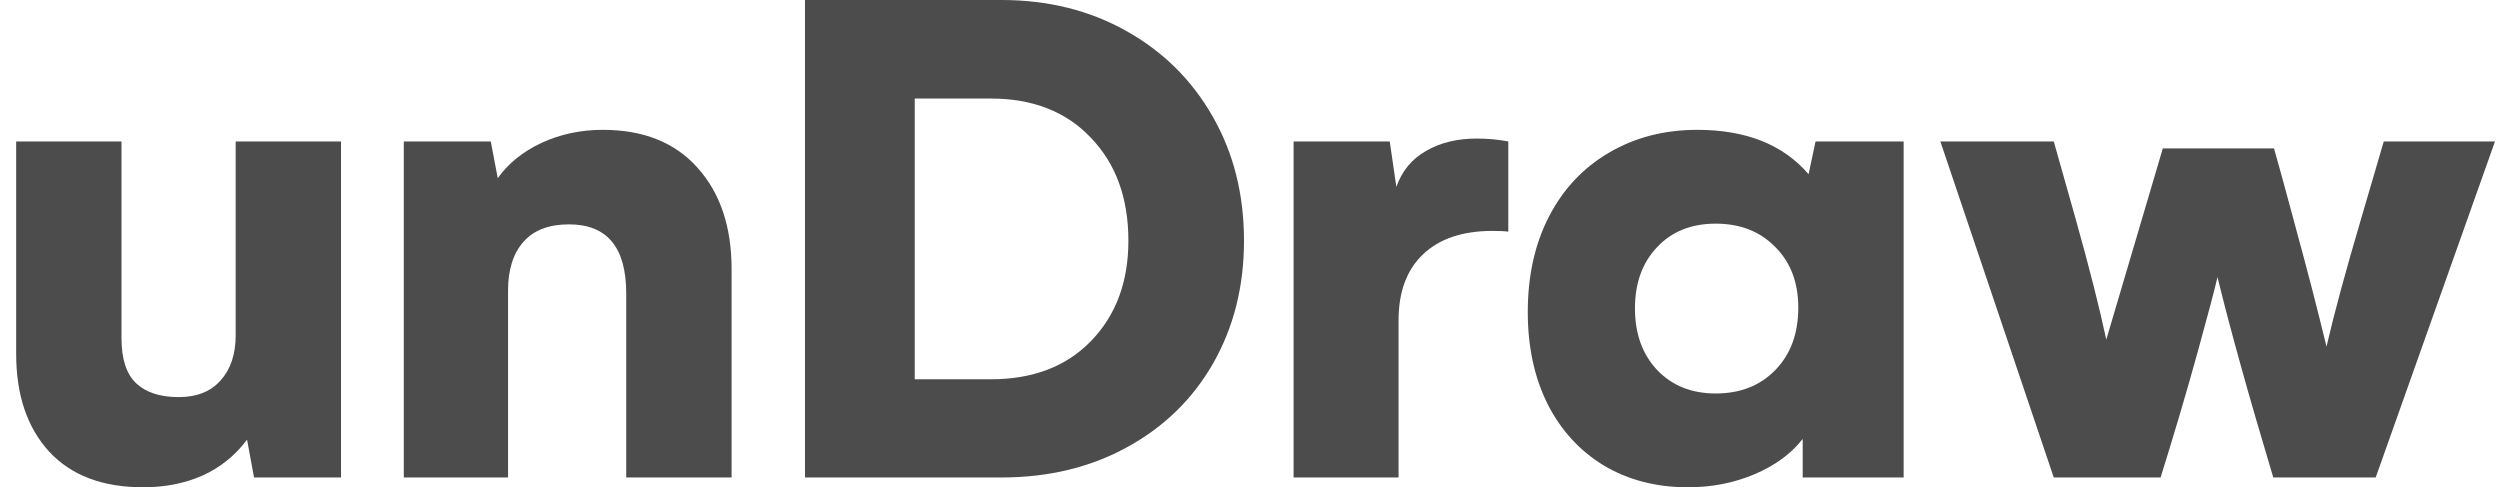 <svg width="118" height="23" viewBox="0 0 118 23" fill="none" xmlns="http://www.w3.org/2000/svg">
<g opacity="0.7">
<path d="M16.096 6.677V22.537H11.99L11.661 20.752C11.095 21.507 10.39 22.073 9.547 22.451C8.715 22.817 7.786 23 6.758 23C4.84 23 3.362 22.439 2.322 21.318C1.283 20.185 0.763 18.646 0.763 16.701V6.677H5.735V15.963C5.735 16.947 5.966 17.656 6.428 18.091C6.891 18.526 7.56 18.743 8.438 18.743C9.293 18.743 9.951 18.48 10.413 17.954C10.887 17.427 11.124 16.718 11.124 15.825V6.677H16.096Z" fill="black"/>
<path d="M28.449 6.128C30.367 6.128 31.857 6.723 32.919 7.913C33.993 9.103 34.531 10.699 34.531 12.701V22.537H29.558V13.851C29.558 11.677 28.657 10.59 26.855 10.59C25.908 10.59 25.192 10.865 24.707 11.414C24.222 11.963 23.98 12.73 23.98 13.714V22.537H19.059V6.677H23.165L23.494 8.41C23.991 7.712 24.678 7.157 25.556 6.746C26.445 6.334 27.41 6.128 28.449 6.128Z" fill="black"/>
<path d="M47.265 0C49.46 0 51.423 0.486 53.156 1.459C54.9 2.432 56.263 3.782 57.245 5.51C58.226 7.226 58.717 9.177 58.717 11.363C58.717 13.514 58.232 15.442 57.262 17.147C56.292 18.84 54.934 20.162 53.19 21.112C51.458 22.062 49.483 22.537 47.265 22.537H37.996V0H47.265ZM46.763 17.902C48.749 17.902 50.326 17.302 51.492 16.1C52.671 14.887 53.26 13.308 53.26 11.363C53.26 9.349 52.671 7.73 51.492 6.505C50.326 5.269 48.749 4.651 46.763 4.651H43.176V17.902H46.763Z" fill="black"/>
<path d="M69.702 6.54C70.222 6.54 70.718 6.585 71.192 6.677V10.934C71.03 10.911 70.782 10.899 70.447 10.899C69.026 10.899 67.929 11.271 67.155 12.015C66.393 12.747 66.012 13.783 66.012 15.122V22.537H61.057V6.677H65.596L65.908 8.822C66.173 8.067 66.641 7.501 67.311 7.123C67.981 6.734 68.778 6.54 69.702 6.54Z" fill="black"/>
<path d="M89.852 6.677V22.537H85.087V20.717C84.544 21.415 83.788 21.97 82.818 22.382C81.847 22.794 80.796 23 79.665 23C78.175 23 76.852 22.657 75.697 21.97C74.554 21.272 73.67 20.305 73.046 19.069C72.423 17.822 72.111 16.375 72.111 14.727C72.111 13.01 72.446 11.506 73.116 10.213C73.786 8.92 74.727 7.918 75.94 7.209C77.164 6.488 78.556 6.128 80.115 6.128C82.413 6.128 84.163 6.826 85.365 8.222L85.694 6.677H89.852ZM80.981 18.572C82.136 18.572 83.072 18.206 83.788 17.473C84.516 16.729 84.879 15.745 84.879 14.521C84.879 13.331 84.516 12.375 83.788 11.655C83.072 10.922 82.136 10.556 80.981 10.556C79.826 10.556 78.902 10.928 78.209 11.672C77.516 12.404 77.17 13.365 77.17 14.555C77.17 15.745 77.516 16.712 78.209 17.456C78.914 18.2 79.838 18.572 80.981 18.572Z" fill="black"/>
<path d="M96.938 6.677L97.961 10.299C98.619 12.644 99.104 14.555 99.416 16.031C99.462 15.871 100.259 13.176 101.807 7.947L102.084 7.003H107.333C107.541 7.724 107.894 9.011 108.39 10.865C108.898 12.719 109.372 14.55 109.811 16.358C110.169 14.813 110.706 12.827 111.422 10.402L112.514 6.677H117.763L112.133 22.537H107.299C106.144 18.692 105.266 15.539 104.665 13.079C104.55 13.594 104.238 14.773 103.73 16.615C103.222 18.457 102.638 20.431 101.98 22.537H96.938L91.585 6.677H96.938Z" fill="black"/>
</g>
</svg>
